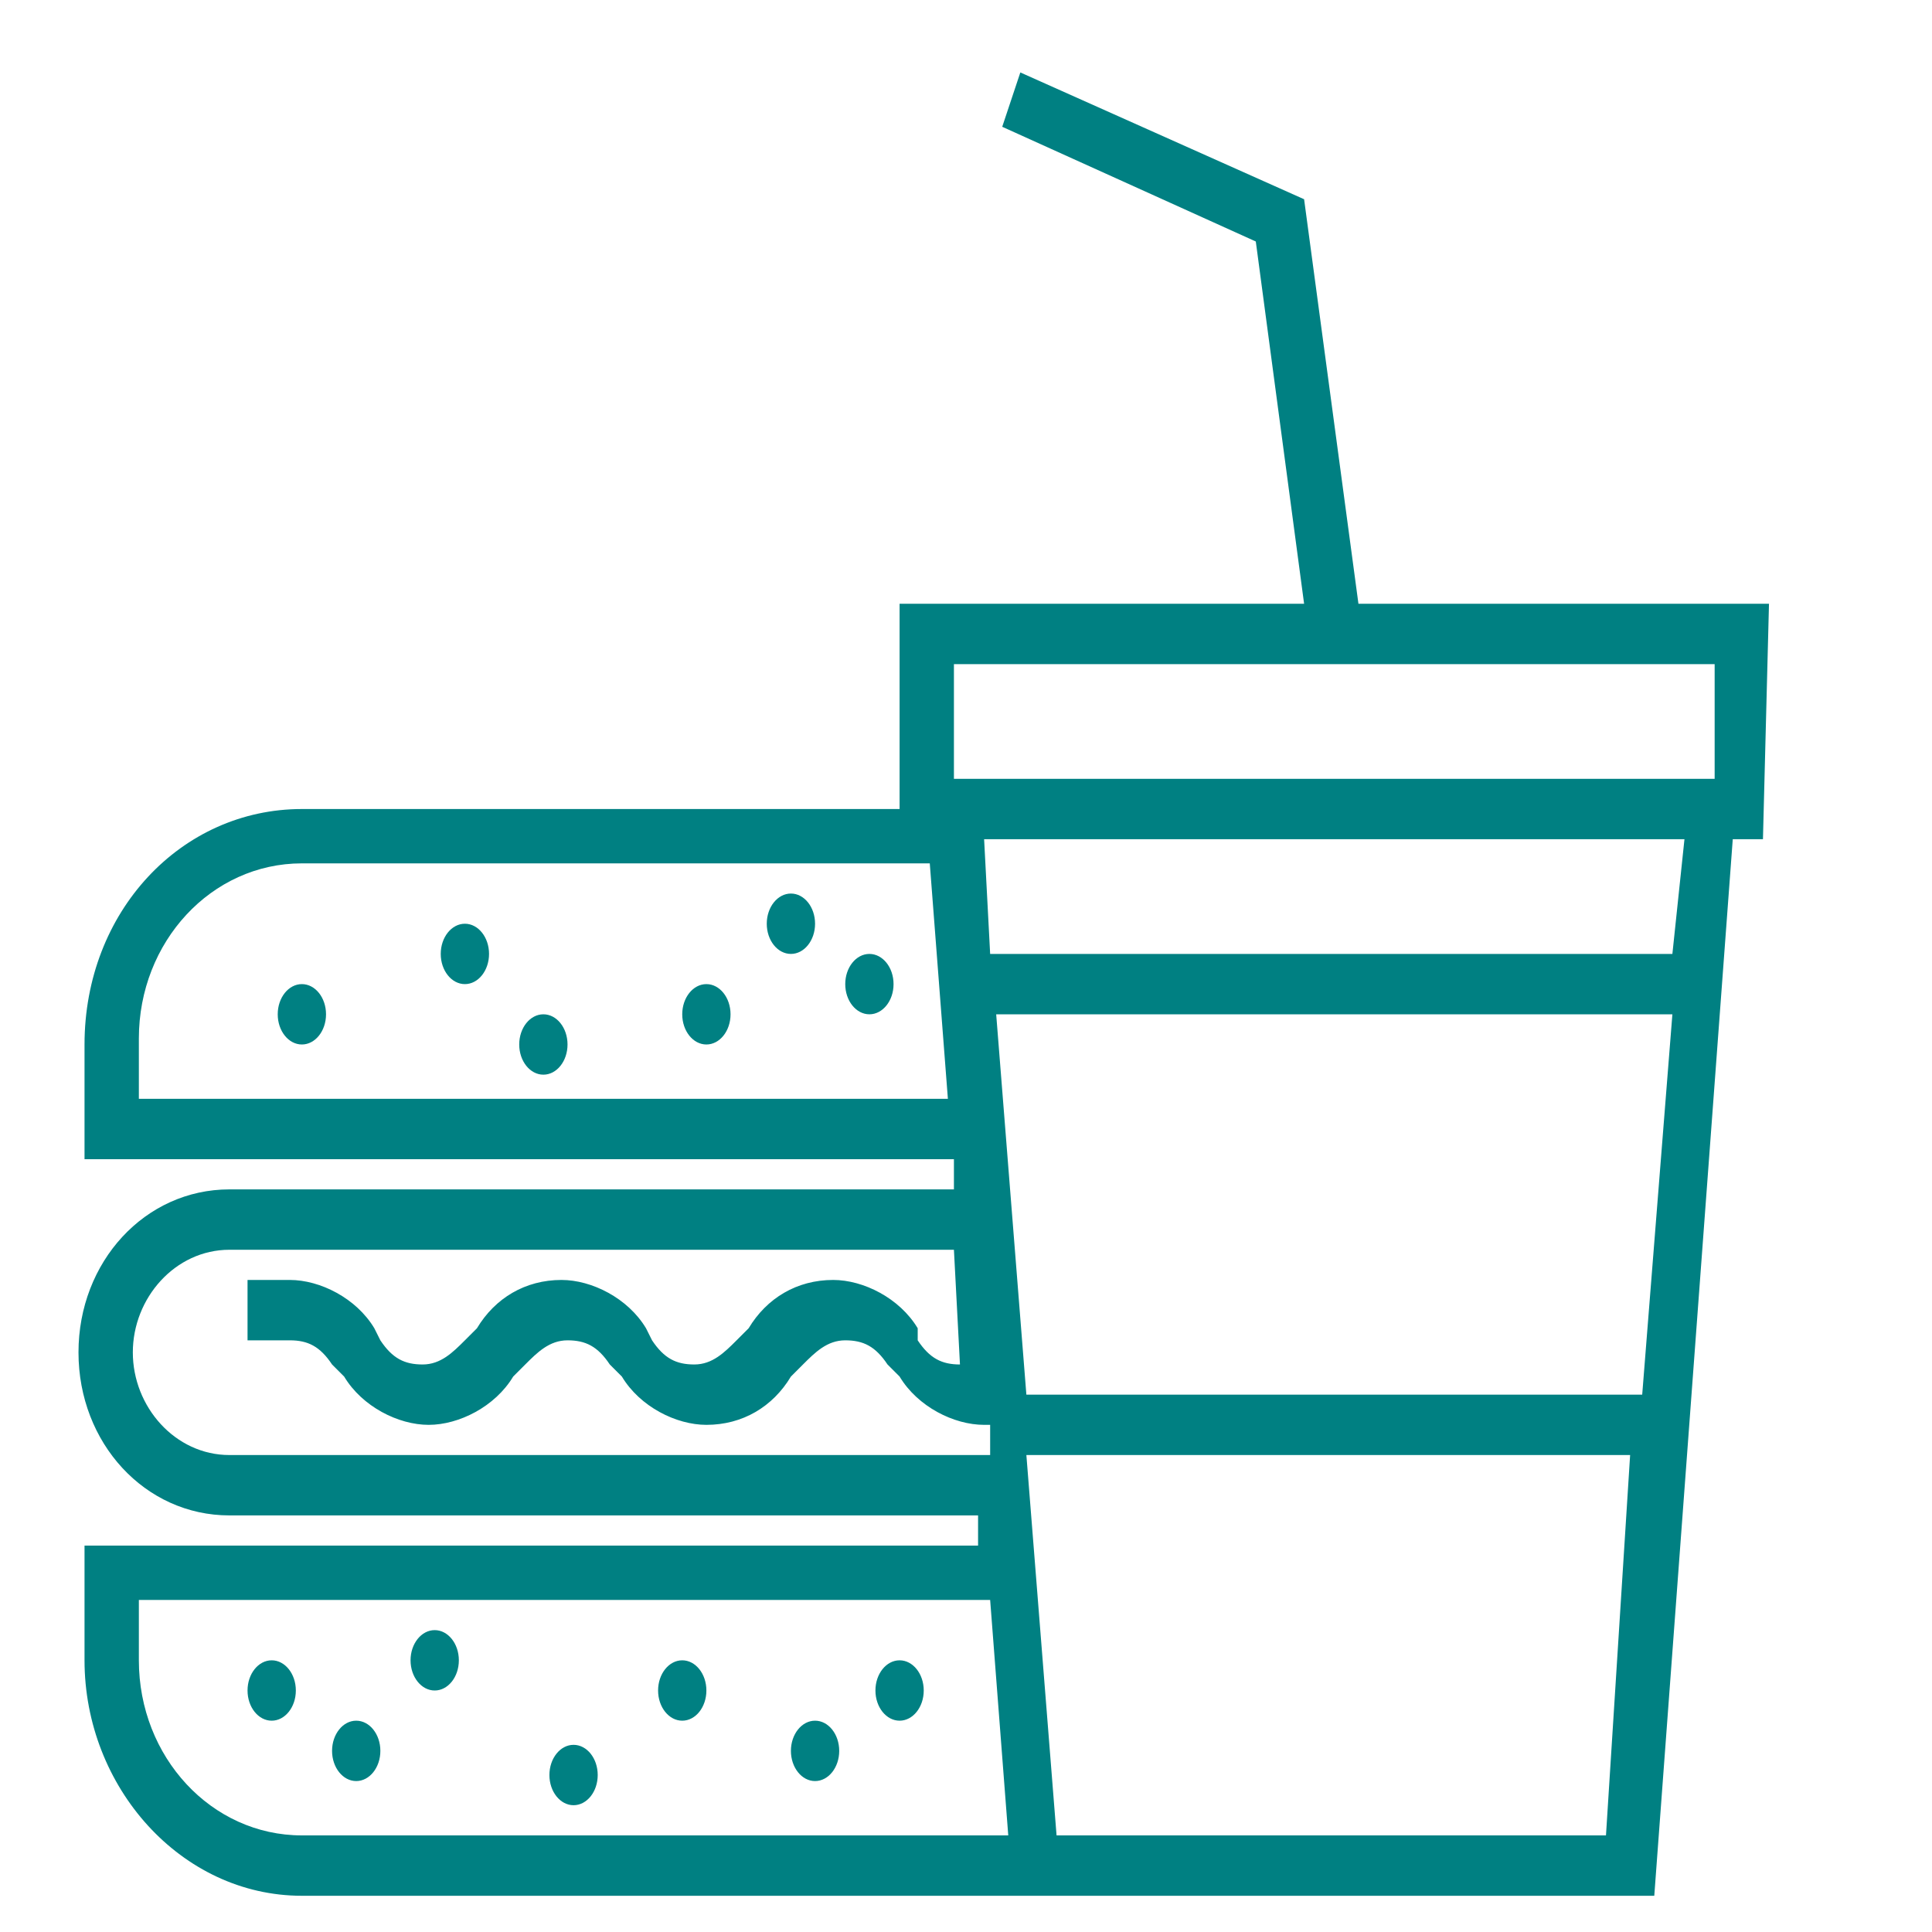 <?xml version="1.0" encoding="utf-8"?>
<!-- Generator: Adobe Illustrator 19.0.0, SVG Export Plug-In . SVG Version: 6.00 Build 0)  -->
<svg version="1.1" id="Layer_1" xmlns="http://www.w3.org/2000/svg" xmlns:xlink="http://www.w3.org/1999/xlink" x="0px" y="0px"
	 viewBox="0 0 32 32" style="enable-background:new 0 0 32 32;" xml:space="preserve">
<style type="text/css">
	.st0{fill:#008082;}
</style>
<g id="XMLID_2_">
	<g id="XMLID_3_">
		<g id="XMLID_4_">
			<path id="XMLID_18_" class="st0" d="M29.3,10h-6.8l-0.9-6.7l-4.7-2.1l-0.3,0.9L20.8,4l0.8,6h-6.7v3.4H5c-2,0-3.6,1.7-3.6,3.9v1.9
				h14.4l0,0.5h-12c-1.4,0-2.5,1.2-2.5,2.7s1.1,2.7,2.5,2.7h12.4l0,0.5H1.4v1.9c0,2.1,1.6,3.9,3.6,3.9h11.7h0.4h10.3l1.3-17.5h0.5
				L29.3,10L29.3,10z M2.3,18.2v-1c0-1.6,1.2-2.9,2.7-2.9h10.4l0.3,3.9H2.3z M3.8,24.1L3.8,24.1c-0.9,0-1.6-0.8-1.6-1.7
				s0.7-1.7,1.6-1.7h12l0.1,1.9h0c-0.3,0-0.5-0.1-0.7-0.4L15.2,22c-0.3-0.5-0.9-0.8-1.4-0.8c-0.6,0-1.1,0.3-1.4,0.8l-0.2,0.2
				c-0.2,0.2-0.4,0.4-0.7,0.4c-0.3,0-0.5-0.1-0.7-0.4L10.7,22c-0.3-0.5-0.9-0.8-1.4-0.8c-0.6,0-1.1,0.3-1.4,0.8l-0.2,0.2
				c-0.2,0.2-0.4,0.4-0.7,0.4c-0.3,0-0.5-0.1-0.7-0.4L6.2,22c-0.3-0.5-0.9-0.8-1.4-0.8H4.1v1h0.7c0.3,0,0.5,0.1,0.7,0.4l0.2,0.2
				c0.3,0.5,0.9,0.8,1.4,0.8s1.1-0.3,1.4-0.8l0.2-0.2c0.2-0.2,0.4-0.4,0.7-0.4c0.3,0,0.5,0.1,0.7,0.4l0.2,0.2
				c0.3,0.5,0.9,0.8,1.4,0.8c0.6,0,1.1-0.3,1.4-0.8l0.2-0.2c0.2-0.2,0.4-0.4,0.7-0.4c0.3,0,0.5,0.1,0.7,0.4l0.2,0.2
				c0.3,0.5,0.9,0.8,1.4,0.8h0.1l0,0.5L3.8,24.1L3.8,24.1z M5,30.4c-1.5,0-2.7-1.3-2.7-2.9v-1h14.1l0.3,3.9H5z M26.6,30.4h-9.1
				L17,24.1h10L26.6,30.4z M27.2,23.1H17l-0.5-6.3h11.2L27.2,23.1z M27.7,15.8H16.4l-0.1-1.9h11.6L27.7,15.8z M28.4,12.9H15.8v-1.9
				h12.6V12.9z"/>
			<ellipse id="XMLID_17_" class="st0" cx="5" cy="16.8" rx="0.4" ry="0.5"/>
			<ellipse id="XMLID_16_" class="st0" cx="7.7" cy="15.8" rx="0.4" ry="0.5"/>
			<ellipse id="XMLID_15_" class="st0" cx="9" cy="17.3" rx="0.4" ry="0.5"/>
			<ellipse id="XMLID_14_" class="st0" cx="11.7" cy="16.8" rx="0.4" ry="0.5"/>
			<ellipse id="XMLID_13_" class="st0" cx="13.1" cy="15.3" rx="0.4" ry="0.5"/>
			<ellipse id="XMLID_12_" class="st0" cx="14.4" cy="16.3" rx="0.4" ry="0.5"/>
			<ellipse id="XMLID_11_" class="st0" cx="4.5" cy="28" rx="0.4" ry="0.5"/>
			<ellipse id="XMLID_10_" class="st0" cx="5.9" cy="29" rx="0.4" ry="0.5"/>
			<ellipse id="XMLID_9_" class="st0" cx="7.2" cy="27.5" rx="0.4" ry="0.5"/>
			<ellipse id="XMLID_8_" class="st0" cx="9.5" cy="29.4" rx="0.4" ry="0.5"/>
			<ellipse id="XMLID_7_" class="st0" cx="11.3" cy="28" rx="0.4" ry="0.5"/>
			<ellipse id="XMLID_6_" class="st0" cx="13.5" cy="29" rx="0.4" ry="0.5"/>
			<ellipse id="XMLID_5_" class="st0" cx="14.9" cy="28" rx="0.4" ry="0.5"/>
		</g>
	</g>
</g>
</svg>
